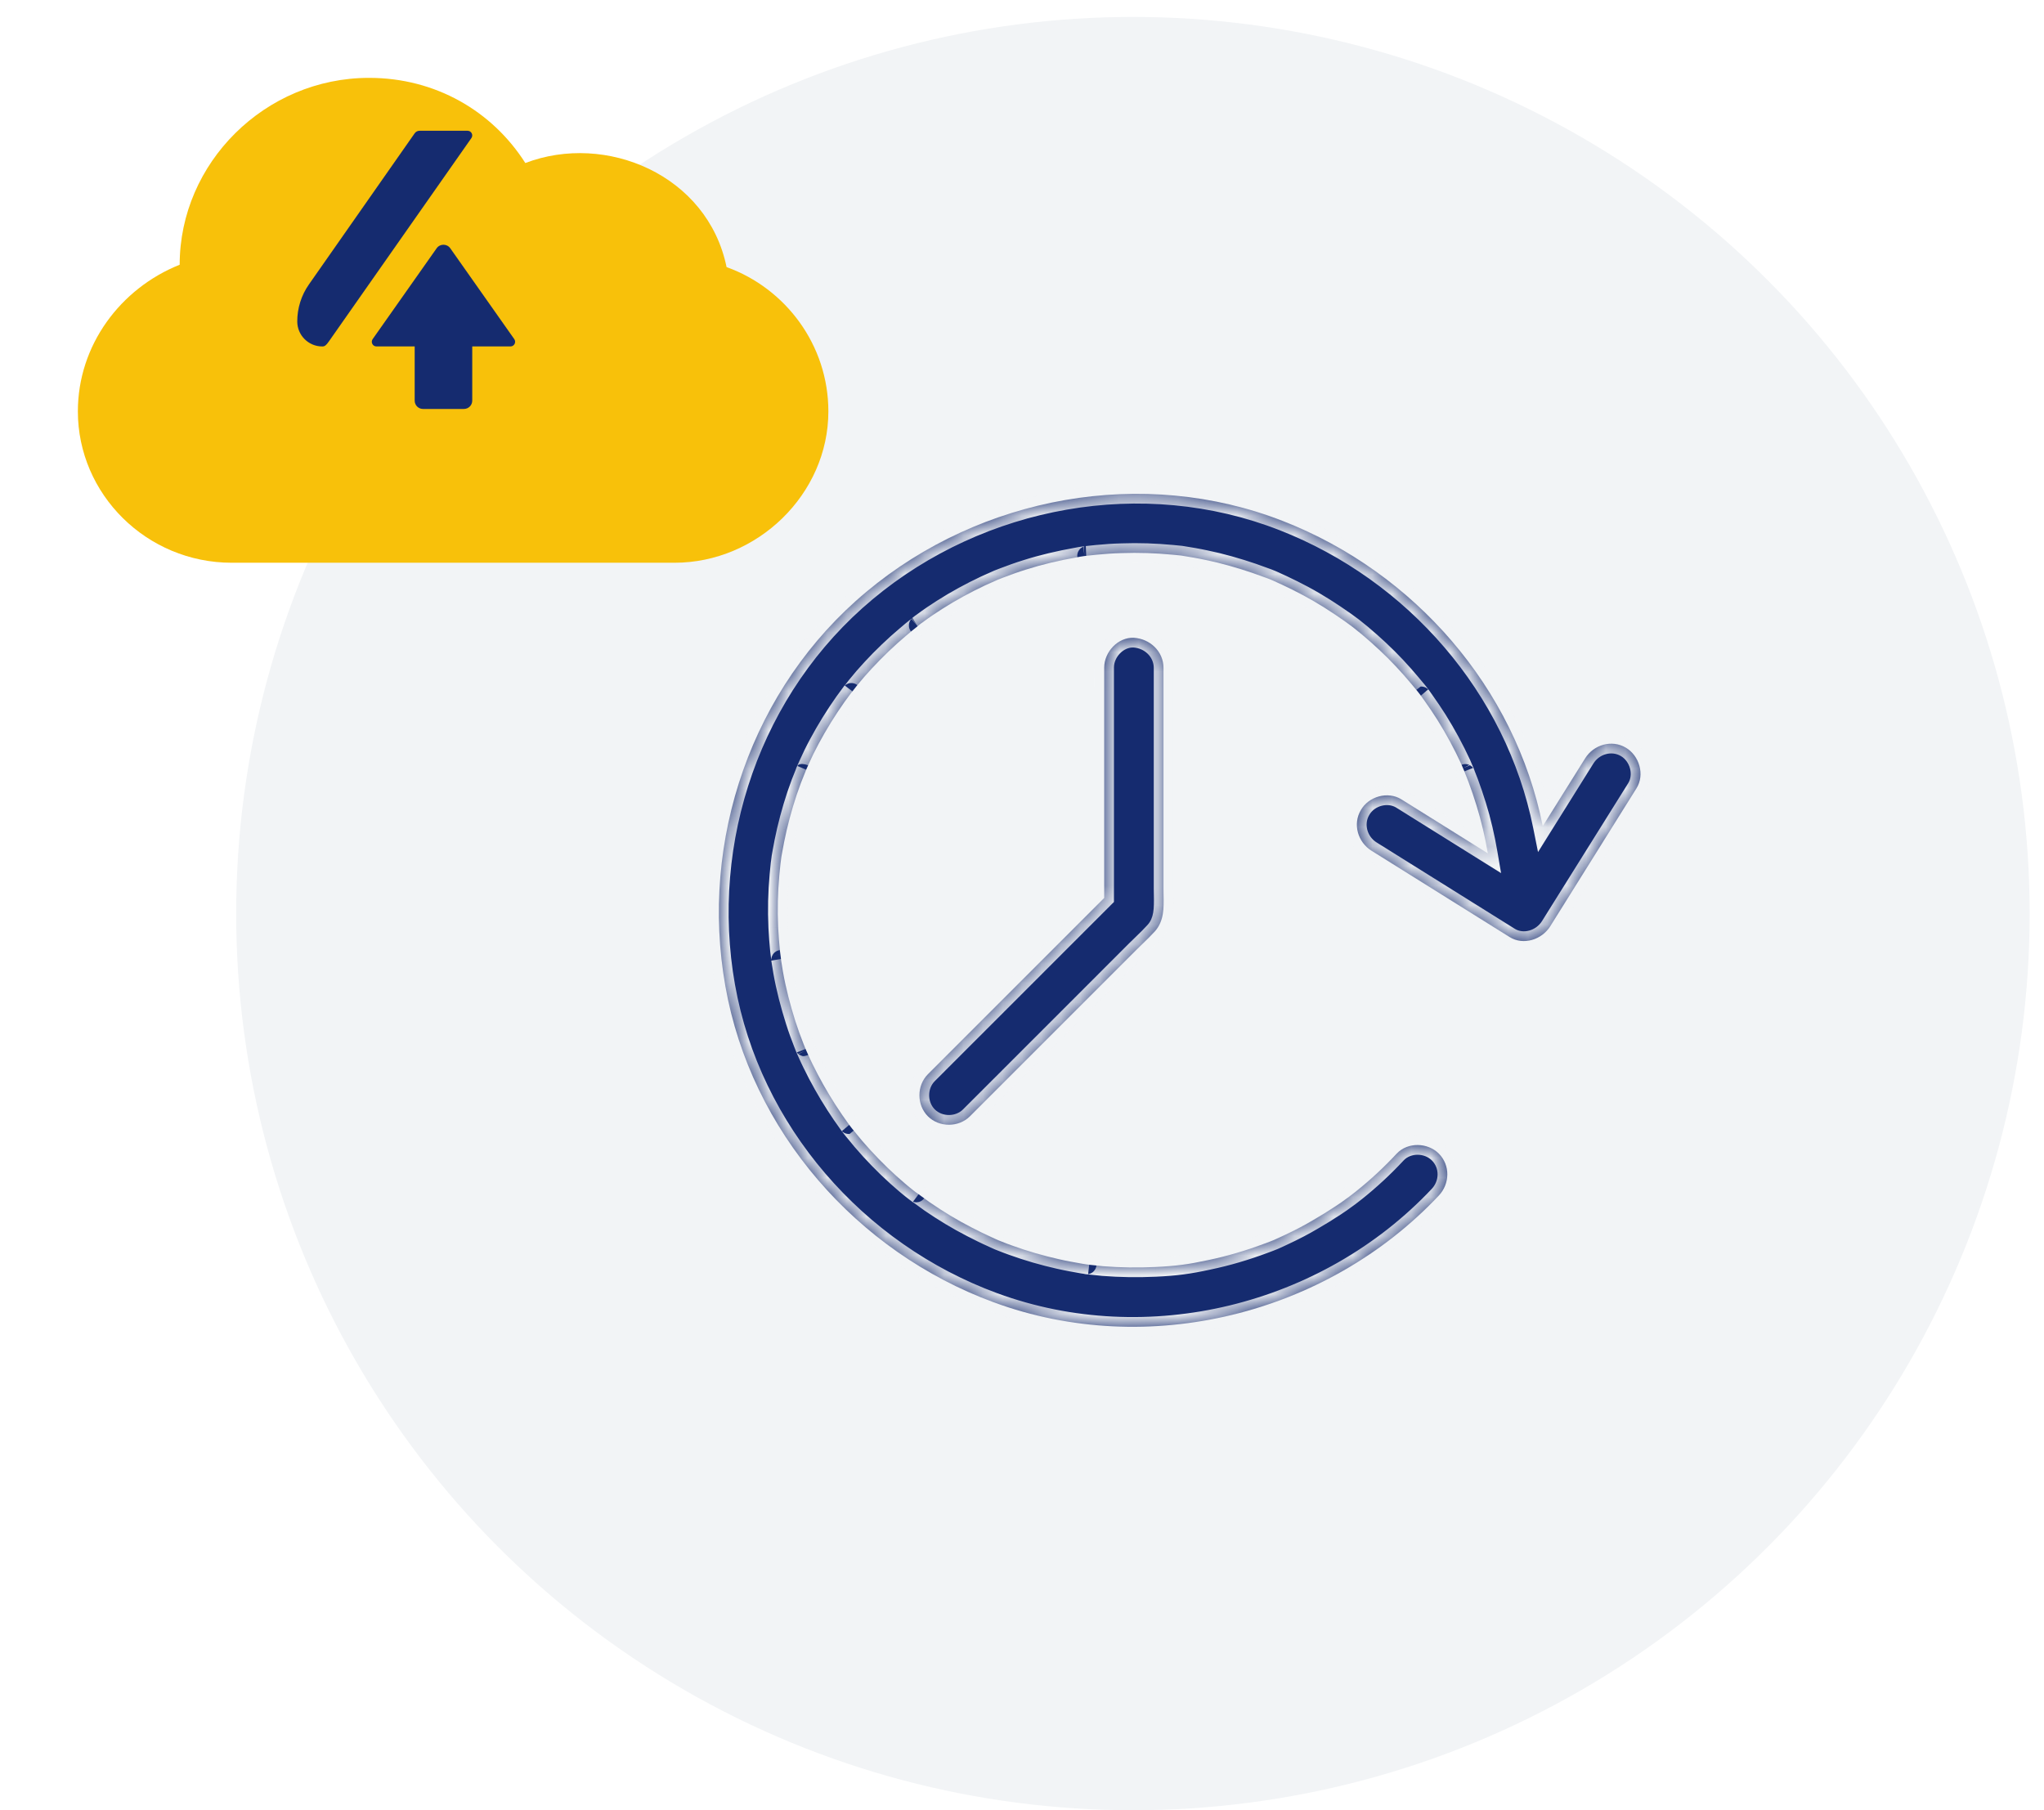 <svg width="105" height="93" viewBox="0 0 105 93" fill="none" xmlns="http://www.w3.org/2000/svg">
<circle cx="58.198" cy="46.935" r="46.065" fill="#F2F4F6"/>
<mask id="path-2-inside-1" fill="white">
<path fill-rule="evenodd" clip-rule="evenodd" d="M81.428 38.96L79.251 42.442C77.828 35.335 72.659 29.413 65.922 26.775C58.72 23.953 50.386 25.491 44.508 30.402C38.619 35.312 35.929 43.178 37.264 50.676C38.578 58.103 44.008 64.317 51.048 66.905C58.964 69.819 68.143 67.547 73.91 61.424C74.48 60.823 74.511 59.865 73.91 59.264C73.339 58.694 72.32 58.663 71.75 59.264C71.098 59.967 70.395 60.619 69.641 61.22C69.61 61.245 69.58 61.268 69.549 61.291L69.549 61.291C69.519 61.314 69.488 61.337 69.457 61.363C69.356 61.444 69.244 61.526 69.142 61.597C68.979 61.719 68.805 61.842 68.632 61.953C68.235 62.218 67.838 62.463 67.43 62.697C66.982 62.962 66.513 63.207 66.034 63.431L65.887 63.5C65.499 63.683 65.409 63.726 64.934 63.899C64.007 64.246 63.049 64.531 62.071 64.735C61.032 64.959 60.421 65.04 59.351 65.091C58.455 65.132 57.558 65.122 56.672 65.051C56.555 65.04 56.44 65.028 56.326 65.015L56.325 65.015L56.325 65.015C56.211 65.002 56.096 64.99 55.979 64.979L55.953 64.977C55.902 64.969 55.853 64.962 55.804 64.956L55.804 64.956C55.743 64.947 55.682 64.939 55.623 64.928C55.215 64.857 54.807 64.786 54.41 64.694C53.595 64.511 52.78 64.276 51.996 63.991C51.813 63.928 51.637 63.858 51.457 63.787L51.457 63.787C51.406 63.767 51.355 63.746 51.303 63.726C51.285 63.718 51.254 63.705 51.222 63.691C51.185 63.673 51.147 63.656 51.109 63.64C51.069 63.622 51.028 63.604 50.987 63.584C50.62 63.421 50.254 63.237 49.897 63.054C49.163 62.677 48.461 62.249 47.778 61.78C47.681 61.709 47.582 61.638 47.483 61.566L47.482 61.566C47.383 61.495 47.284 61.424 47.187 61.352C47.146 61.322 46.953 61.179 47.177 61.352C47.141 61.327 47.105 61.299 47.07 61.271C47.034 61.243 46.999 61.215 46.963 61.19C46.647 60.945 46.341 60.68 46.046 60.415C45.425 59.855 44.834 59.244 44.283 58.602L43.856 58.082C43.856 58.089 43.744 57.946 43.702 57.891C43.655 57.829 43.596 57.751 43.601 57.756C43.367 57.43 43.132 57.094 42.918 56.758C42.48 56.075 42.083 55.372 41.726 54.639C41.641 54.468 41.561 54.291 41.483 54.117C41.459 54.063 41.435 54.009 41.411 53.956C41.38 53.895 41.268 53.61 41.38 53.885C41.365 53.844 41.347 53.801 41.329 53.758C41.311 53.714 41.293 53.671 41.278 53.63C41.125 53.243 40.983 52.856 40.86 52.469C40.596 51.633 40.371 50.778 40.219 49.912C40.197 49.792 40.178 49.669 40.159 49.544L40.159 49.544L40.159 49.544C40.145 49.453 40.131 49.362 40.115 49.271C40.136 49.388 40.111 49.196 40.089 49.032L40.089 49.03C40.078 48.952 40.069 48.88 40.066 48.852C40.025 48.455 39.995 48.047 39.974 47.64C39.933 46.743 39.954 45.847 40.035 44.96C40.052 44.766 40.069 44.579 40.092 44.387C40.098 44.343 40.111 44.239 40.117 44.196C40.127 44.084 40.147 43.972 40.168 43.86C40.239 43.453 40.321 43.045 40.412 42.648C40.606 41.833 40.84 41.028 41.136 40.243L41.136 40.243C41.227 40.009 41.319 39.775 41.411 39.551C41.288 39.826 41.482 39.388 41.523 39.296C41.686 38.929 41.859 38.573 42.052 38.216C42.45 37.472 42.898 36.749 43.387 36.056L43.387 36.056C43.52 35.873 43.652 35.689 43.784 35.516C43.601 35.761 43.947 35.323 43.998 35.251C44.253 34.936 44.508 34.64 44.783 34.345C45.343 33.744 45.934 33.173 46.566 32.643C46.749 32.48 46.943 32.328 47.136 32.175L47.136 32.175C47.18 32.138 47.192 32.127 47.188 32.128C47.259 32.069 47.335 32.011 47.411 31.961C47.737 31.716 48.073 31.492 48.41 31.278C49.112 30.83 49.846 30.433 50.6 30.076C50.819 29.976 51.039 29.876 51.268 29.777C51.357 29.741 51.5 29.684 51.547 29.669C51.924 29.526 52.312 29.383 52.709 29.261C53.544 28.996 54.41 28.792 55.276 28.64C55.419 28.609 55.551 28.589 55.694 28.568C55.698 28.568 55.703 28.568 55.709 28.567L55.709 28.567C55.744 28.565 55.808 28.556 55.831 28.552C55.837 28.551 55.841 28.55 55.84 28.55C56.008 28.529 56.177 28.513 56.346 28.497H56.346C56.774 28.456 57.202 28.426 57.63 28.415C58.495 28.385 59.361 28.415 60.227 28.497C60.299 28.502 60.367 28.51 60.436 28.517C60.505 28.525 60.574 28.532 60.645 28.538L60.672 28.541C60.682 28.543 60.697 28.545 60.716 28.548C60.818 28.563 60.92 28.581 61.022 28.599C61.124 28.617 61.226 28.634 61.328 28.65C61.735 28.721 62.143 28.813 62.54 28.904C63.355 29.108 64.15 29.353 64.934 29.648C65.056 29.689 65.189 29.74 65.311 29.791C65.343 29.805 65.418 29.837 65.463 29.858C65.518 29.882 65.572 29.908 65.627 29.933C65.708 29.972 65.79 30.01 65.871 30.045C66.238 30.219 66.595 30.392 66.951 30.585C67.695 30.983 68.408 31.441 69.101 31.93C69.161 31.975 69.45 32.188 69.497 32.221C69.65 32.34 69.804 32.466 69.957 32.592L69.957 32.592C70.262 32.847 70.558 33.112 70.853 33.387C71.444 33.937 71.994 34.528 72.504 35.139C72.544 35.19 72.588 35.241 72.631 35.292L72.631 35.292C72.674 35.343 72.718 35.394 72.758 35.445C72.758 35.438 72.87 35.582 72.912 35.636C72.96 35.699 73.018 35.776 73.013 35.771L73.166 35.985C73.4 36.311 73.624 36.647 73.838 36.983C74.297 37.717 74.704 38.471 75.061 39.245C75.091 39.323 75.125 39.398 75.158 39.472L75.158 39.472L75.158 39.472C75.18 39.522 75.203 39.572 75.224 39.622C75.244 39.673 75.326 39.887 75.224 39.632C75.251 39.701 75.279 39.771 75.307 39.842L75.307 39.842L75.307 39.842C75.355 39.961 75.403 40.082 75.448 40.203C75.591 40.59 75.723 40.977 75.845 41.374C76.096 42.176 76.287 43.008 76.429 43.84L71.994 41.069C71.291 40.63 70.303 40.916 69.906 41.619C69.478 42.342 69.753 43.269 70.456 43.707L77.547 48.139C78.26 48.587 79.207 48.271 79.635 47.589L84.067 40.498C84.505 39.795 84.209 38.817 83.517 38.41C82.793 37.982 81.866 38.257 81.428 38.96ZM55.832 64.964C55.812 64.962 55.831 64.964 55.946 64.976C55.908 64.971 55.852 64.965 55.832 64.964ZM65.382 29.821L65.442 29.848C65.422 29.839 65.402 29.83 65.382 29.821ZM59.769 45.653V34.314C59.769 33.458 59.066 32.816 58.251 32.766C57.426 32.725 56.723 33.499 56.723 34.294V35.842V46.132L55.969 46.886L47.666 55.189C47.085 55.77 47.085 56.768 47.666 57.349C48.246 57.929 49.245 57.929 49.826 57.349L53.534 53.64L58.383 48.791C58.489 48.685 58.596 48.582 58.702 48.479C58.914 48.274 59.124 48.071 59.321 47.854C59.801 47.321 59.787 46.645 59.773 45.982C59.771 45.872 59.769 45.762 59.769 45.653Z"/>
</mask>
<path fill-rule="evenodd" clip-rule="evenodd" d="M81.428 38.96L79.251 42.442C77.828 35.335 72.659 29.413 65.922 26.775C58.72 23.953 50.386 25.491 44.508 30.402C38.619 35.312 35.929 43.178 37.264 50.676C38.578 58.103 44.008 64.317 51.048 66.905C58.964 69.819 68.143 67.547 73.91 61.424C74.48 60.823 74.511 59.865 73.91 59.264C73.339 58.694 72.32 58.663 71.75 59.264C71.098 59.967 70.395 60.619 69.641 61.22C69.61 61.245 69.58 61.268 69.549 61.291L69.549 61.291C69.519 61.314 69.488 61.337 69.457 61.363C69.356 61.444 69.244 61.526 69.142 61.597C68.979 61.719 68.805 61.842 68.632 61.953C68.235 62.218 67.838 62.463 67.43 62.697C66.982 62.962 66.513 63.207 66.034 63.431L65.887 63.5C65.499 63.683 65.409 63.726 64.934 63.899C64.007 64.246 63.049 64.531 62.071 64.735C61.032 64.959 60.421 65.04 59.351 65.091C58.455 65.132 57.558 65.122 56.672 65.051C56.555 65.04 56.44 65.028 56.326 65.015L56.325 65.015L56.325 65.015C56.211 65.002 56.096 64.99 55.979 64.979L55.953 64.977C55.902 64.969 55.853 64.962 55.804 64.956L55.804 64.956C55.743 64.947 55.682 64.939 55.623 64.928C55.215 64.857 54.807 64.786 54.41 64.694C53.595 64.511 52.78 64.276 51.996 63.991C51.813 63.928 51.637 63.858 51.457 63.787L51.457 63.787C51.406 63.767 51.355 63.746 51.303 63.726C51.285 63.718 51.254 63.705 51.222 63.691C51.185 63.673 51.147 63.656 51.109 63.64C51.069 63.622 51.028 63.604 50.987 63.584C50.62 63.421 50.254 63.237 49.897 63.054C49.163 62.677 48.461 62.249 47.778 61.78C47.681 61.709 47.582 61.638 47.483 61.566L47.482 61.566C47.383 61.495 47.284 61.424 47.187 61.352C47.146 61.322 46.953 61.179 47.177 61.352C47.141 61.327 47.105 61.299 47.07 61.271C47.034 61.243 46.999 61.215 46.963 61.19C46.647 60.945 46.341 60.68 46.046 60.415C45.425 59.855 44.834 59.244 44.283 58.602L43.856 58.082C43.856 58.089 43.744 57.946 43.702 57.891C43.655 57.829 43.596 57.751 43.601 57.756C43.367 57.43 43.132 57.094 42.918 56.758C42.48 56.075 42.083 55.372 41.726 54.639C41.641 54.468 41.561 54.291 41.483 54.117C41.459 54.063 41.435 54.009 41.411 53.956C41.38 53.895 41.268 53.61 41.38 53.885C41.365 53.844 41.347 53.801 41.329 53.758C41.311 53.714 41.293 53.671 41.278 53.63C41.125 53.243 40.983 52.856 40.86 52.469C40.596 51.633 40.371 50.778 40.219 49.912C40.197 49.792 40.178 49.669 40.159 49.544L40.159 49.544L40.159 49.544C40.145 49.453 40.131 49.362 40.115 49.271C40.136 49.388 40.111 49.196 40.089 49.032L40.089 49.03C40.078 48.952 40.069 48.88 40.066 48.852C40.025 48.455 39.995 48.047 39.974 47.64C39.933 46.743 39.954 45.847 40.035 44.96C40.052 44.766 40.069 44.579 40.092 44.387C40.098 44.343 40.111 44.239 40.117 44.196C40.127 44.084 40.147 43.972 40.168 43.86C40.239 43.453 40.321 43.045 40.412 42.648C40.606 41.833 40.84 41.028 41.136 40.243L41.136 40.243C41.227 40.009 41.319 39.775 41.411 39.551C41.288 39.826 41.482 39.388 41.523 39.296C41.686 38.929 41.859 38.573 42.052 38.216C42.45 37.472 42.898 36.749 43.387 36.056L43.387 36.056C43.52 35.873 43.652 35.689 43.784 35.516C43.601 35.761 43.947 35.323 43.998 35.251C44.253 34.936 44.508 34.64 44.783 34.345C45.343 33.744 45.934 33.173 46.566 32.643C46.749 32.48 46.943 32.328 47.136 32.175L47.136 32.175C47.18 32.138 47.192 32.127 47.188 32.128C47.259 32.069 47.335 32.011 47.411 31.961C47.737 31.716 48.073 31.492 48.41 31.278C49.112 30.83 49.846 30.433 50.6 30.076C50.819 29.976 51.039 29.876 51.268 29.777C51.357 29.741 51.5 29.684 51.547 29.669C51.924 29.526 52.312 29.383 52.709 29.261C53.544 28.996 54.41 28.792 55.276 28.64C55.419 28.609 55.551 28.589 55.694 28.568C55.698 28.568 55.703 28.568 55.709 28.567L55.709 28.567C55.744 28.565 55.808 28.556 55.831 28.552C55.837 28.551 55.841 28.55 55.84 28.55C56.008 28.529 56.177 28.513 56.346 28.497H56.346C56.774 28.456 57.202 28.426 57.63 28.415C58.495 28.385 59.361 28.415 60.227 28.497C60.299 28.502 60.367 28.51 60.436 28.517C60.505 28.525 60.574 28.532 60.645 28.538L60.672 28.541C60.682 28.543 60.697 28.545 60.716 28.548C60.818 28.563 60.92 28.581 61.022 28.599C61.124 28.617 61.226 28.634 61.328 28.65C61.735 28.721 62.143 28.813 62.54 28.904C63.355 29.108 64.15 29.353 64.934 29.648C65.056 29.689 65.189 29.74 65.311 29.791C65.343 29.805 65.418 29.837 65.463 29.858C65.518 29.882 65.572 29.908 65.627 29.933C65.708 29.972 65.79 30.01 65.871 30.045C66.238 30.219 66.595 30.392 66.951 30.585C67.695 30.983 68.408 31.441 69.101 31.93C69.161 31.975 69.45 32.188 69.497 32.221C69.65 32.34 69.804 32.466 69.957 32.592L69.957 32.592C70.262 32.847 70.558 33.112 70.853 33.387C71.444 33.937 71.994 34.528 72.504 35.139C72.544 35.19 72.588 35.241 72.631 35.292L72.631 35.292C72.674 35.343 72.718 35.394 72.758 35.445C72.758 35.438 72.87 35.582 72.912 35.636C72.96 35.699 73.018 35.776 73.013 35.771L73.166 35.985C73.4 36.311 73.624 36.647 73.838 36.983C74.297 37.717 74.704 38.471 75.061 39.245C75.091 39.323 75.125 39.398 75.158 39.472L75.158 39.472L75.158 39.472C75.18 39.522 75.203 39.572 75.224 39.622C75.244 39.673 75.326 39.887 75.224 39.632C75.251 39.701 75.279 39.771 75.307 39.842L75.307 39.842L75.307 39.842C75.355 39.961 75.403 40.082 75.448 40.203C75.591 40.59 75.723 40.977 75.845 41.374C76.096 42.176 76.287 43.008 76.429 43.84L71.994 41.069C71.291 40.63 70.303 40.916 69.906 41.619C69.478 42.342 69.753 43.269 70.456 43.707L77.547 48.139C78.26 48.587 79.207 48.271 79.635 47.589L84.067 40.498C84.505 39.795 84.209 38.817 83.517 38.41C82.793 37.982 81.866 38.257 81.428 38.96ZM55.832 64.964C55.812 64.962 55.831 64.964 55.946 64.976C55.908 64.971 55.852 64.965 55.832 64.964ZM65.382 29.821L65.442 29.848C65.422 29.839 65.402 29.83 65.382 29.821ZM59.769 45.653V34.314C59.769 33.458 59.066 32.816 58.251 32.766C57.426 32.725 56.723 33.499 56.723 34.294V35.842V46.132L55.969 46.886L47.666 55.189C47.085 55.77 47.085 56.768 47.666 57.349C48.246 57.929 49.245 57.929 49.826 57.349L53.534 53.64L58.383 48.791C58.489 48.685 58.596 48.582 58.702 48.479C58.914 48.274 59.124 48.071 59.321 47.854C59.801 47.321 59.787 46.645 59.773 45.982C59.771 45.872 59.769 45.762 59.769 45.653Z" fill="#152B6F"/>
<path d="M79.251 42.442L79.675 42.707L79.008 43.775L78.761 42.541L79.251 42.442ZM81.428 38.96L81.853 39.224L81.852 39.225L81.428 38.96ZM65.922 26.775L65.74 27.241L65.74 27.241L65.922 26.775ZM44.508 30.402L44.828 30.786L44.828 30.786L44.508 30.402ZM37.264 50.676L37.756 50.588L37.757 50.589L37.264 50.676ZM51.048 66.905L51.221 66.436L51.221 66.436L51.048 66.905ZM73.91 61.424L73.546 61.081L73.547 61.08L73.91 61.424ZM73.91 59.264L73.556 59.617H73.556L73.91 59.264ZM71.75 59.264L71.383 58.924L71.387 58.92L71.75 59.264ZM69.641 61.22L69.321 60.836L69.329 60.829L69.641 61.22ZM69.549 61.291L69.242 60.897L69.249 60.891L69.549 61.291ZM69.549 61.291L69.856 61.686L69.849 61.691L69.549 61.291ZM69.457 61.363L69.778 61.747L69.77 61.753L69.457 61.363ZM69.142 61.597L68.842 61.197L68.848 61.192L68.855 61.187L69.142 61.597ZM68.632 61.953L68.355 61.538L68.361 61.534L68.632 61.953ZM67.43 62.697L67.176 62.267L67.181 62.264L67.43 62.697ZM66.034 63.431L65.821 62.978L65.823 62.978L66.034 63.431ZM65.887 63.5L65.674 63.048L65.674 63.048L65.887 63.5ZM64.934 63.899L64.759 63.431L64.763 63.43L64.934 63.899ZM62.071 64.735L61.966 64.246L61.969 64.245L62.071 64.735ZM59.351 65.091L59.375 65.591L59.374 65.591L59.351 65.091ZM56.672 65.051L56.632 65.549L56.629 65.549L56.672 65.051ZM56.326 65.015L56.27 65.512H56.27L56.326 65.015ZM56.325 65.015L56.38 64.518H56.38L56.325 65.015ZM55.979 64.979L55.936 65.478L55.929 65.477L55.979 64.979ZM55.953 64.977L55.903 65.474L55.888 65.473L55.873 65.47L55.953 64.977ZM55.804 64.956L55.868 64.46L55.87 64.46L55.804 64.956ZM55.804 64.956L55.741 65.451L55.738 65.451L55.804 64.956ZM55.623 64.928L55.709 64.436L55.712 64.436L55.623 64.928ZM54.41 64.694L54.52 64.206L54.523 64.207L54.41 64.694ZM51.996 63.991L52.16 63.519L52.166 63.521L51.996 63.991ZM51.457 63.787L51.273 64.252L51.271 64.251L51.457 63.787ZM51.457 63.787L51.64 63.322L51.642 63.323L51.457 63.787ZM51.303 63.726L51.121 64.192L51.113 64.189L51.106 64.186L51.303 63.726ZM51.222 63.691L51.021 64.149L51.011 64.144L51.002 64.14L51.222 63.691ZM51.109 63.64L51.31 63.181L51.31 63.181L51.109 63.64ZM50.987 63.584L51.19 63.127L51.2 63.131L51.211 63.136L50.987 63.584ZM49.897 63.054L50.126 62.609L50.126 62.609L49.897 63.054ZM47.778 61.78L47.495 62.193L47.488 62.188L47.481 62.183L47.778 61.78ZM47.483 61.566L47.191 61.973L47.483 61.566ZM47.482 61.566L47.191 61.972L47.191 61.972L47.482 61.566ZM47.187 61.352L46.89 61.755L46.887 61.752L47.187 61.352ZM47.177 61.352L47.483 60.957L46.886 61.759L47.177 61.352ZM47.07 61.271L47.379 60.878L47.07 61.271ZM46.963 61.19L46.672 61.596L46.664 61.591L46.657 61.585L46.963 61.19ZM46.046 60.415L45.712 60.788L45.711 60.786L46.046 60.415ZM44.283 58.602L43.904 58.927L43.898 58.92L44.283 58.602ZM43.856 58.082H43.356V56.688L44.242 57.764L43.856 58.082ZM43.702 57.891L43.307 58.198L43.304 58.194L43.702 57.891ZM43.601 57.756L44.007 57.464L43.247 58.11L43.601 57.756ZM42.918 56.758L43.339 56.488L43.34 56.489L42.918 56.758ZM41.726 54.639L42.174 54.415L42.176 54.42L41.726 54.639ZM41.483 54.117L41.027 54.322L41.483 54.117ZM41.411 53.956L41.858 53.733L41.862 53.741L41.866 53.749L41.411 53.956ZM41.38 53.885L41.848 53.709L40.917 54.074L41.38 53.885ZM41.329 53.758L40.867 53.948L40.867 53.948L41.329 53.758ZM41.278 53.63L41.743 53.447L41.746 53.455L41.278 53.63ZM40.86 52.469L41.337 52.318L41.337 52.318L40.86 52.469ZM40.219 49.912L40.711 49.822L40.711 49.825L40.219 49.912ZM40.159 49.544L40.651 49.456L40.653 49.468L40.159 49.544ZM40.159 49.544L39.667 49.633L39.665 49.625L39.664 49.618L40.159 49.544ZM40.159 49.544L40.653 49.468L40.653 49.47L40.159 49.544ZM40.115 49.271L39.622 49.353L40.608 49.183L40.115 49.271ZM40.089 49.032L40.584 48.964L40.585 48.966L40.089 49.032ZM40.089 49.03L39.593 49.098L39.593 49.096L40.089 49.03ZM40.066 48.852L39.569 48.907L39.568 48.903L40.066 48.852ZM39.974 47.64L39.475 47.665L39.475 47.662L39.974 47.64ZM40.035 44.96L40.533 45.004L40.533 45.006L40.035 44.96ZM40.092 44.387L39.595 44.329L39.596 44.32L40.092 44.387ZM40.117 44.196L40.615 44.242L40.614 44.25L40.613 44.258L40.117 44.196ZM40.168 43.86L40.66 43.946L40.66 43.95L40.168 43.86ZM40.412 42.648L39.925 42.535L39.926 42.532L40.412 42.648ZM41.136 40.243L40.667 40.067L40.671 40.059L41.136 40.243ZM41.136 40.243L41.601 40.425L41.6 40.427L41.136 40.243ZM41.411 39.551L40.954 39.348L41.873 39.74L41.411 39.551ZM41.523 39.296L41.98 39.499L41.98 39.499L41.523 39.296ZM42.052 38.216L42.493 38.452L42.492 38.455L42.052 38.216ZM43.387 36.056L43.803 36.334L43.795 36.345L43.387 36.056ZM43.387 36.056L42.971 35.779L42.976 35.771L42.982 35.763L43.387 36.056ZM43.784 35.516L43.387 35.212L44.184 35.816L43.784 35.516ZM43.998 35.251L43.591 34.961L43.6 34.949L43.609 34.938L43.998 35.251ZM44.783 34.345L44.417 34.004L44.417 34.004L44.783 34.345ZM46.566 32.643L46.898 33.017L46.892 33.022L46.887 33.026L46.566 32.643ZM47.136 32.175L46.826 31.782L46.836 31.775L47.136 32.175ZM47.136 32.175L47.456 32.559L47.446 32.567L47.436 32.575L47.136 32.175ZM47.188 32.128L47.391 32.586L46.867 31.745L47.188 32.128ZM47.411 31.961L47.711 32.361L47.7 32.369L47.688 32.377L47.411 31.961ZM48.41 31.278L48.678 31.7L48.678 31.7L48.41 31.278ZM50.6 30.076L50.386 29.624L50.393 29.621L50.6 30.076ZM51.268 29.777L51.068 29.318L51.075 29.315L51.082 29.312L51.268 29.777ZM51.547 29.669L51.724 30.136L51.715 30.14L51.706 30.143L51.547 29.669ZM52.709 29.261L52.86 29.738L52.856 29.739L52.709 29.261ZM55.276 28.64L55.381 29.128L55.372 29.13L55.363 29.132L55.276 28.64ZM55.694 28.568L55.623 28.073L55.658 28.068H55.694V28.568ZM55.709 28.567L55.771 29.064L55.758 29.065L55.745 29.066L55.709 28.567ZM55.709 28.567L55.647 28.071L55.66 28.07L55.672 28.069L55.709 28.567ZM55.831 28.552L55.748 28.059L55.748 28.059L55.831 28.552ZM55.84 28.55L55.817 29.05L55.778 28.054L55.84 28.55ZM56.346 28.497L56.298 27.999L56.322 27.997H56.346V28.497ZM56.346 28.497L56.393 28.995L56.37 28.997H56.346V28.497ZM57.63 28.415L57.647 28.915L57.641 28.915L57.63 28.415ZM60.227 28.497L60.192 28.996L60.181 28.995L60.227 28.497ZM60.436 28.517L60.492 28.02L60.492 28.02L60.436 28.517ZM60.645 28.538L60.681 28.039L60.692 28.04L60.703 28.041L60.645 28.538ZM60.672 28.541L60.729 28.044L60.742 28.046L60.755 28.048L60.672 28.541ZM60.716 28.548L60.642 29.042L60.64 29.042L60.716 28.548ZM61.022 28.599L61.108 28.106L61.108 28.106L61.022 28.599ZM61.328 28.65L61.402 28.155L61.414 28.157L61.328 28.65ZM62.54 28.904L62.653 28.417L62.661 28.419L62.54 28.904ZM64.934 29.648L64.776 30.122L64.767 30.119L64.758 30.116L64.934 29.648ZM65.311 29.791L65.503 29.329L65.508 29.331L65.311 29.791ZM65.463 29.858L65.665 29.4L65.671 29.402L65.463 29.858ZM65.627 29.933L65.839 29.481L65.839 29.481L65.627 29.933ZM65.871 30.045L66.072 29.587L66.078 29.59L66.085 29.593L65.871 30.045ZM66.951 30.585L66.716 31.026L66.713 31.025L66.951 30.585ZM69.101 31.93L69.389 31.522L69.395 31.526L69.401 31.53L69.101 31.93ZM69.497 32.221L69.785 31.812L69.795 31.819L69.804 31.826L69.497 32.221ZM69.957 32.592L70.275 32.206L70.278 32.209L69.957 32.592ZM69.957 32.592L69.637 32.977L69.635 32.975L69.957 32.592ZM70.853 33.387L71.194 33.021L71.194 33.021L70.853 33.387ZM72.504 35.139L72.888 34.819L72.894 34.827L72.504 35.139ZM72.631 35.292L73.012 34.968L73.017 34.974L72.631 35.292ZM72.631 35.292L72.25 35.616L72.245 35.61L72.631 35.292ZM72.758 35.445H73.258V36.87L72.368 35.757L72.758 35.445ZM72.912 35.636L73.307 35.33L73.31 35.334L72.912 35.636ZM73.013 35.771L72.606 36.062L73.367 35.417L73.013 35.771ZM73.166 35.985L72.76 36.277L72.759 36.276L73.166 35.985ZM73.838 36.983L74.26 36.715L74.262 36.718L73.838 36.983ZM75.061 39.245L75.515 39.036L75.522 39.05L75.528 39.066L75.061 39.245ZM75.158 39.472L74.705 39.684L74.702 39.677L75.158 39.472ZM75.158 39.472L74.719 39.711L74.712 39.698L74.705 39.684L75.158 39.472ZM75.158 39.472L75.597 39.232L75.606 39.249L75.614 39.266L75.158 39.472ZM75.224 39.622L75.685 39.43L75.688 39.436L75.224 39.622ZM75.224 39.632L74.758 39.813L75.688 39.446L75.224 39.632ZM75.307 39.842L75.771 39.656L75.771 39.656L75.307 39.842ZM75.307 39.842L75.771 39.656L75.774 39.664L75.307 39.842ZM75.307 39.842L74.843 40.028L74.84 40.02L75.307 39.842ZM75.448 40.203L74.979 40.376V40.376L75.448 40.203ZM75.845 41.374L75.368 41.523L75.367 41.521L75.845 41.374ZM76.429 43.84L76.922 43.757L77.11 44.855L76.164 44.264L76.429 43.84ZM71.994 41.069L72.259 40.644L72.259 40.645L71.994 41.069ZM69.906 41.619L70.341 41.865L70.336 41.873L69.906 41.619ZM70.456 43.707L70.72 43.283L70.721 43.283L70.456 43.707ZM77.547 48.139L77.812 47.715L77.813 47.716L77.547 48.139ZM79.635 47.589L80.059 47.854L80.059 47.854L79.635 47.589ZM84.067 40.498L84.491 40.763L84.491 40.763L84.067 40.498ZM83.517 38.41L83.263 38.84L83.262 38.84L83.517 38.41ZM55.832 64.964L55.876 64.466H55.876L55.832 64.964ZM55.946 64.976L56.011 64.48L55.895 65.473L55.946 64.976ZM65.382 29.821L65.179 30.278L65.583 29.363L65.382 29.821ZM65.442 29.848L65.647 29.392L65.239 30.305L65.442 29.848ZM58.251 32.766L58.276 32.266L58.282 32.266L58.251 32.766ZM56.723 46.132H57.223V46.339L57.076 46.485L56.723 46.132ZM55.969 46.886L55.615 46.532L55.969 46.886ZM47.666 55.189L47.312 54.835L47.666 55.189ZM47.666 57.349L48.019 56.995L47.666 57.349ZM58.383 48.791L58.03 48.437L58.383 48.791ZM58.702 48.479L59.05 48.838L59.05 48.838L58.702 48.479ZM59.321 47.854L59.692 48.188L59.691 48.189L59.321 47.854ZM59.773 45.982L60.273 45.971V45.971L59.773 45.982ZM78.828 42.177L81.004 38.695L81.852 39.225L79.675 42.707L78.828 42.177ZM66.105 26.31C72.992 29.006 78.284 35.062 79.742 42.344L78.761 42.541C77.373 35.608 72.326 29.819 65.74 27.241L66.105 26.31ZM44.187 30.018C50.199 24.996 58.724 23.418 66.105 26.31L65.74 27.241C58.715 24.488 50.573 25.987 44.828 30.786L44.187 30.018ZM36.772 50.763C35.407 43.096 38.155 35.048 44.187 30.018L44.828 30.786C39.083 35.577 36.452 43.259 37.756 50.588L36.772 50.763ZM50.876 67.374C43.677 64.728 38.118 58.373 36.772 50.763L37.757 50.589C39.038 57.832 44.34 63.906 51.221 66.436L50.876 67.374ZM74.274 61.767C68.373 68.032 58.984 70.359 50.876 67.374L51.221 66.436C58.944 69.278 67.913 67.061 73.546 61.081L74.274 61.767ZM74.263 58.91C75.071 59.718 75.015 60.986 74.272 61.768L73.547 61.08C73.946 60.66 73.951 60.012 73.556 59.617L74.263 58.91ZM71.387 58.92C72.166 58.099 73.509 58.157 74.263 58.91L73.556 59.617C73.169 59.23 72.475 59.227 72.112 59.608L71.387 58.92ZM69.329 60.829C70.064 60.243 70.748 59.608 71.383 58.924L72.116 59.604C71.447 60.325 70.726 60.994 69.953 61.611L69.329 60.829ZM69.249 60.891C69.281 60.867 69.302 60.852 69.321 60.836L69.961 61.604C69.919 61.639 69.878 61.669 69.849 61.691L69.249 60.891ZM69.242 60.897L69.242 60.897L69.856 61.686L69.856 61.686L69.242 60.897ZM69.137 60.978C69.179 60.944 69.22 60.913 69.249 60.891L69.849 61.691C69.817 61.715 69.797 61.731 69.778 61.747L69.137 60.978ZM68.855 61.187C68.952 61.119 69.055 61.044 69.145 60.972L69.77 61.753C69.656 61.844 69.535 61.932 69.428 62.007L68.855 61.187ZM68.361 61.534C68.523 61.429 68.686 61.313 68.842 61.197L69.442 61.997C69.271 62.125 69.088 62.254 68.904 62.373L68.361 61.534ZM67.181 62.264C67.58 62.035 67.968 61.796 68.355 61.538L68.91 62.37C68.502 62.641 68.096 62.891 67.679 63.131L67.181 62.264ZM65.823 62.978C66.288 62.76 66.743 62.523 67.176 62.267L67.684 63.128C67.221 63.402 66.738 63.654 66.246 63.884L65.823 62.978ZM65.674 63.048L65.821 62.978L66.248 63.883L66.1 63.952L65.674 63.048ZM64.763 63.43C65.22 63.263 65.296 63.226 65.674 63.048L66.101 63.952C65.702 64.141 65.598 64.189 65.106 64.369L64.763 63.43ZM61.969 64.245C62.92 64.047 63.853 63.77 64.759 63.431L65.109 64.368C64.161 64.722 63.179 65.015 62.173 65.224L61.969 64.245ZM59.328 64.592C60.369 64.542 60.953 64.465 61.966 64.246L62.177 65.224C61.111 65.453 60.473 65.538 59.375 65.591L59.328 64.592ZM56.712 64.552C57.575 64.622 58.451 64.632 59.328 64.592L59.374 65.591C58.459 65.632 57.541 65.622 56.632 65.549L56.712 64.552ZM56.381 64.518C56.496 64.531 56.605 64.543 56.715 64.552L56.629 65.549C56.505 65.538 56.384 65.525 56.27 65.512L56.381 64.518ZM56.381 64.518L56.381 64.518L56.27 65.512L56.27 65.512L56.381 64.518ZM56.38 64.518L56.381 64.518L56.27 65.512L56.27 65.512L56.38 64.518ZM56.022 64.481C56.146 64.492 56.267 64.505 56.38 64.518L56.27 65.512C56.155 65.499 56.046 65.487 55.936 65.477L56.022 64.481ZM56.003 64.479L56.029 64.482L55.929 65.477L55.903 65.474L56.003 64.479ZM55.87 64.46C55.918 64.466 55.974 64.474 56.032 64.483L55.873 65.47C55.83 65.463 55.788 65.458 55.739 65.451L55.87 64.46ZM55.867 64.46L55.868 64.46L55.741 65.451L55.741 65.451L55.867 64.46ZM55.712 64.436C55.758 64.445 55.807 64.451 55.87 64.46L55.738 65.451C55.679 65.443 55.607 65.434 55.533 65.42L55.712 64.436ZM54.523 64.207C54.905 64.295 55.299 64.364 55.709 64.436L55.536 65.421C55.131 65.35 54.71 65.276 54.298 65.181L54.523 64.207ZM52.166 63.521C52.929 63.799 53.724 64.027 54.52 64.206L54.3 65.182C53.466 64.994 52.631 64.754 51.825 64.461L52.166 63.521ZM51.641 63.322C51.822 63.394 51.989 63.459 52.16 63.519L51.831 64.463C51.637 64.396 51.451 64.322 51.273 64.252L51.641 63.322ZM51.642 63.323L51.642 63.323L51.271 64.251L51.271 64.251L51.642 63.323ZM51.485 63.261C51.538 63.281 51.59 63.302 51.64 63.322L51.273 64.252C51.222 64.232 51.172 64.212 51.121 64.192L51.485 63.261ZM51.423 63.233C51.456 63.247 51.484 63.26 51.5 63.267L51.106 64.186C51.086 64.177 51.053 64.163 51.021 64.149L51.423 63.233ZM51.31 63.181C51.346 63.197 51.394 63.218 51.443 63.242L51.002 64.14C50.976 64.127 50.948 64.115 50.909 64.098L51.31 63.181ZM51.211 63.136C51.238 63.15 51.267 63.163 51.31 63.181L50.909 64.098C50.87 64.081 50.818 64.058 50.764 64.031L51.211 63.136ZM50.126 62.609C50.48 62.791 50.837 62.969 51.19 63.127L50.784 64.04C50.404 63.872 50.027 63.683 49.668 63.498L50.126 62.609ZM48.061 61.368C48.728 61.827 49.413 62.243 50.126 62.609L49.669 63.498C48.914 63.111 48.193 62.672 47.495 62.193L48.061 61.368ZM47.774 61.16C47.873 61.231 47.975 61.304 48.075 61.378L47.481 62.183C47.388 62.114 47.291 62.044 47.191 61.973L47.774 61.16ZM47.774 61.16L47.774 61.16L47.191 61.973L47.191 61.972L47.774 61.16ZM47.484 60.95C47.577 61.019 47.674 61.088 47.774 61.16L47.191 61.972C47.092 61.901 46.99 61.828 46.89 61.755L47.484 60.95ZM46.871 61.748C46.817 61.706 46.78 61.677 46.76 61.661C46.757 61.658 46.744 61.647 46.73 61.635C46.726 61.631 46.718 61.623 46.709 61.614C46.705 61.61 46.679 61.583 46.653 61.544C46.645 61.531 46.605 61.471 46.584 61.383C46.573 61.337 46.559 61.246 46.588 61.138C46.621 61.014 46.702 60.907 46.812 60.84C46.983 60.737 47.15 60.774 47.161 60.776C47.207 60.785 47.241 60.798 47.254 60.803C47.283 60.814 47.305 60.826 47.311 60.83C47.32 60.835 47.327 60.839 47.332 60.842C47.34 60.847 47.347 60.851 47.35 60.853C47.358 60.858 47.365 60.863 47.369 60.866C47.402 60.889 47.466 60.937 47.487 60.953L46.887 61.752C46.867 61.737 46.814 61.698 46.796 61.686C46.794 61.684 46.796 61.685 46.799 61.688C46.801 61.689 46.806 61.692 46.813 61.697C46.816 61.699 46.823 61.703 46.832 61.708C46.838 61.711 46.859 61.722 46.888 61.734C46.901 61.739 46.935 61.752 46.98 61.76C47.003 61.764 47.044 61.77 47.095 61.768C47.143 61.765 47.234 61.754 47.33 61.696C47.44 61.629 47.52 61.523 47.553 61.399C47.583 61.29 47.568 61.2 47.557 61.153C47.536 61.065 47.496 61.006 47.488 60.993C47.462 60.954 47.437 60.928 47.433 60.924C47.424 60.915 47.417 60.908 47.413 60.905C47.406 60.898 47.401 60.893 47.4 60.892C47.398 60.891 47.398 60.89 47.397 60.89C47.397 60.89 47.396 60.889 47.396 60.889C47.396 60.889 47.397 60.89 47.398 60.891C47.399 60.892 47.401 60.893 47.403 60.895C47.407 60.898 47.413 60.902 47.42 60.908C47.435 60.92 47.455 60.936 47.483 60.957L46.871 61.748ZM47.379 60.878C47.416 60.907 47.443 60.928 47.468 60.946L46.886 61.759C46.84 61.726 46.795 61.691 46.761 61.664L47.379 60.878ZM47.254 60.783C47.3 60.816 47.345 60.851 47.379 60.878L46.761 61.664C46.724 61.635 46.697 61.614 46.672 61.596L47.254 60.783ZM46.38 60.043C46.672 60.305 46.967 60.56 47.269 60.794L46.657 61.585C46.327 61.33 46.011 61.056 45.712 60.788L46.38 60.043ZM44.663 58.276C45.2 58.903 45.776 59.499 46.381 60.044L45.711 60.786C45.073 60.211 44.467 59.584 43.904 58.927L44.663 58.276ZM44.242 57.764L44.669 58.284L43.898 58.92L43.47 58.4L44.242 57.764ZM44.097 57.585C44.118 57.612 44.155 57.66 44.187 57.699C44.203 57.719 44.215 57.735 44.222 57.743C44.227 57.749 44.224 57.746 44.218 57.739C44.216 57.737 44.212 57.733 44.207 57.728C44.203 57.724 44.193 57.713 44.178 57.7C44.17 57.694 44.157 57.683 44.139 57.67C44.125 57.661 44.086 57.635 44.03 57.614C44.001 57.603 43.81 57.531 43.606 57.649C43.369 57.786 43.356 58.024 43.356 58.082H44.356C44.356 58.141 44.342 58.379 44.105 58.516C43.901 58.634 43.71 58.562 43.681 58.551C43.624 58.53 43.585 58.503 43.571 58.494C43.553 58.481 43.539 58.47 43.531 58.463C43.505 58.441 43.486 58.42 43.483 58.417C43.471 58.404 43.459 58.39 43.453 58.382C43.438 58.364 43.42 58.342 43.403 58.32C43.368 58.276 43.328 58.225 43.307 58.198L44.097 57.585ZM43.247 58.11C43.251 58.114 43.267 58.129 43.288 58.146C43.297 58.154 43.322 58.173 43.357 58.193C43.375 58.203 43.407 58.219 43.449 58.233C43.487 58.245 43.57 58.266 43.675 58.25C43.8 58.232 43.928 58.163 44.014 58.037C44.087 57.93 44.099 57.825 44.1 57.774C44.104 57.678 44.078 57.606 44.074 57.594C44.059 57.551 44.041 57.52 44.039 57.516C44.029 57.498 44.02 57.484 44.019 57.483C44.016 57.478 44.014 57.475 44.013 57.473C44.01 57.469 44.008 57.467 44.011 57.47C44.015 57.475 44.022 57.485 44.031 57.498C44.051 57.523 44.077 57.557 44.1 57.589L43.304 58.194C43.28 58.162 43.253 58.127 43.232 58.099C43.222 58.086 43.212 58.072 43.205 58.063C43.202 58.059 43.197 58.051 43.191 58.043C43.189 58.041 43.187 58.036 43.183 58.031C43.182 58.029 43.172 58.015 43.162 57.997C43.16 57.993 43.142 57.961 43.128 57.918C43.124 57.906 43.098 57.834 43.101 57.738C43.103 57.687 43.114 57.582 43.187 57.474C43.273 57.349 43.401 57.28 43.526 57.262C43.631 57.246 43.714 57.267 43.752 57.279C43.795 57.293 43.827 57.309 43.844 57.319C43.879 57.339 43.904 57.358 43.914 57.366C43.935 57.383 43.95 57.398 43.955 57.403L43.247 58.11ZM43.34 56.489C43.547 56.814 43.775 57.142 44.007 57.464L43.195 58.048C42.958 57.719 42.718 57.374 42.496 57.026L43.34 56.489ZM42.176 54.42C42.524 55.135 42.911 55.821 43.339 56.488L42.498 57.028C42.049 56.33 41.642 55.609 41.277 54.857L42.176 54.42ZM41.939 53.912C42.018 54.087 42.093 54.255 42.174 54.415L41.279 54.862C41.188 54.681 41.105 54.494 41.027 54.322L41.939 53.912ZM41.866 53.749C41.89 53.803 41.915 53.858 41.939 53.912L41.027 54.322C41.003 54.268 40.979 54.215 40.955 54.163L41.866 53.749ZM40.917 54.074C40.903 54.039 40.893 54.015 40.886 53.997C40.882 53.989 40.879 53.982 40.877 53.977C40.875 53.972 40.874 53.97 40.875 53.971C40.875 53.971 40.875 53.972 40.876 53.973C40.876 53.974 40.877 53.976 40.878 53.978C40.879 53.98 40.882 53.987 40.887 53.996C40.889 54 40.894 54.011 40.902 54.024C40.906 54.031 40.914 54.044 40.925 54.059C40.93 54.066 40.962 54.112 41.018 54.157C41.054 54.184 41.165 54.239 41.241 54.259C41.368 54.266 41.613 54.18 41.712 54.091C41.763 54.019 41.816 53.891 41.826 53.842C41.829 53.812 41.831 53.763 41.831 53.744C41.829 53.708 41.824 53.68 41.822 53.671C41.819 53.658 41.817 53.648 41.815 53.642C41.81 53.623 41.805 53.608 41.805 53.608C41.804 53.603 41.802 53.6 41.802 53.599C41.801 53.597 41.801 53.596 41.801 53.595C41.8 53.594 41.801 53.597 41.806 53.609C41.814 53.629 41.826 53.659 41.838 53.687C41.852 53.72 41.859 53.734 41.858 53.733L40.963 54.18C40.937 54.127 40.893 54.018 40.878 53.98C40.873 53.969 40.868 53.956 40.864 53.946C40.863 53.944 40.861 53.937 40.858 53.928C40.857 53.927 40.852 53.912 40.847 53.892C40.846 53.887 40.843 53.876 40.841 53.864C40.839 53.855 40.834 53.827 40.832 53.791C40.831 53.771 40.833 53.722 40.837 53.692C40.847 53.643 40.899 53.516 40.95 53.444C41.05 53.354 41.294 53.269 41.421 53.275C41.498 53.296 41.608 53.351 41.645 53.377C41.7 53.422 41.733 53.469 41.737 53.475C41.748 53.491 41.757 53.504 41.76 53.51C41.768 53.524 41.774 53.535 41.776 53.539C41.781 53.548 41.784 53.556 41.785 53.558C41.788 53.564 41.791 53.569 41.792 53.572C41.799 53.59 41.816 53.629 41.843 53.696L40.917 54.074ZM41.791 53.567C41.809 53.609 41.83 53.66 41.848 53.709L40.912 54.06C40.9 54.029 40.885 53.993 40.867 53.948L41.791 53.567ZM41.746 53.455C41.758 53.486 41.773 53.522 41.791 53.567L40.867 53.948C40.85 53.906 40.829 53.855 40.81 53.806L41.746 53.455ZM41.337 52.318C41.455 52.691 41.593 53.066 41.743 53.447L40.813 53.814C40.658 53.42 40.511 53.021 40.384 52.619L41.337 52.318ZM40.711 49.825C40.859 50.664 41.077 51.498 41.337 52.318L40.384 52.62C40.114 51.769 39.884 50.891 39.726 49.998L40.711 49.825ZM40.653 49.468C40.672 49.594 40.69 49.71 40.711 49.822L39.727 50.001C39.703 49.873 39.684 49.743 39.665 49.62L40.653 49.468ZM40.651 49.456L40.651 49.456L39.667 49.633L39.667 49.633L40.651 49.456ZM40.653 49.47L40.653 49.47L39.664 49.618L39.664 49.618L40.653 49.47ZM40.608 49.188C40.624 49.283 40.639 49.378 40.653 49.468L39.664 49.62C39.651 49.529 39.637 49.441 39.622 49.353L40.608 49.188ZM40.585 48.966C40.595 49.047 40.608 49.139 40.615 49.197C40.616 49.212 40.618 49.226 40.619 49.239C40.62 49.246 40.621 49.254 40.621 49.263C40.622 49.268 40.622 49.275 40.623 49.283C40.623 49.288 40.624 49.307 40.623 49.331C40.622 49.341 40.62 49.37 40.613 49.408C40.609 49.426 40.6 49.464 40.58 49.509C40.566 49.541 40.514 49.653 40.385 49.733C40.211 49.84 40.02 49.818 39.889 49.749C39.789 49.696 39.735 49.624 39.719 49.601C39.68 49.548 39.661 49.498 39.658 49.49C39.646 49.461 39.639 49.436 39.638 49.431C39.636 49.422 39.634 49.414 39.633 49.409C39.629 49.392 39.626 49.373 39.623 49.358L40.608 49.183C40.61 49.198 40.611 49.198 40.609 49.193C40.609 49.191 40.608 49.185 40.606 49.178C40.605 49.175 40.599 49.151 40.587 49.122C40.584 49.115 40.566 49.066 40.527 49.012C40.51 48.989 40.456 48.918 40.357 48.865C40.226 48.796 40.035 48.774 39.861 48.881C39.732 48.961 39.68 49.072 39.666 49.105C39.646 49.15 39.637 49.188 39.633 49.206C39.626 49.242 39.624 49.272 39.624 49.281C39.621 49.326 39.627 49.367 39.624 49.341C39.624 49.337 39.623 49.329 39.622 49.317C39.616 49.266 39.604 49.181 39.593 49.097L40.585 48.966ZM40.584 48.963L40.584 48.964L39.594 49.099L39.593 49.098L40.584 48.963ZM40.563 48.797C40.565 48.818 40.574 48.882 40.584 48.965L39.593 49.096C39.583 49.021 39.573 48.942 39.569 48.907L40.563 48.797ZM40.474 47.615C40.493 48.014 40.523 48.413 40.563 48.801L39.568 48.903C39.527 48.497 39.495 48.08 39.475 47.665L40.474 47.615ZM40.533 45.006C40.454 45.87 40.434 46.743 40.474 47.617L39.475 47.662C39.433 46.743 39.454 45.824 39.537 44.915L40.533 45.006ZM40.588 44.446C40.566 44.629 40.55 44.81 40.533 45.004L39.537 44.917C39.554 44.723 39.571 44.529 39.595 44.329L40.588 44.446ZM40.613 44.258C40.607 44.303 40.593 44.409 40.587 44.455L39.596 44.32C39.602 44.277 39.615 44.175 39.621 44.134L40.613 44.258ZM40.66 43.95C40.639 44.065 40.623 44.155 40.615 44.242L39.619 44.151C39.631 44.013 39.656 43.879 39.676 43.771L40.66 43.95ZM40.899 42.76C40.81 43.148 40.73 43.547 40.66 43.946L39.675 43.774C39.748 43.358 39.831 42.942 39.925 42.535L40.899 42.76ZM41.603 40.42C41.317 41.18 41.088 41.964 40.899 42.763L39.926 42.532C40.123 41.701 40.363 40.875 40.668 40.067L41.603 40.42ZM41.6 40.427L41.6 40.428L40.671 40.059L40.671 40.058L41.6 40.427ZM41.873 39.74C41.783 39.96 41.693 40.19 41.601 40.425L40.67 40.061C40.761 39.827 40.855 39.589 40.948 39.361L41.873 39.74ZM41.98 39.499C41.959 39.544 41.901 39.676 41.863 39.763C41.842 39.811 41.831 39.835 41.832 39.832C41.833 39.831 41.834 39.828 41.836 39.823C41.837 39.822 41.839 39.816 41.842 39.808C41.843 39.803 41.847 39.791 41.849 39.784C41.854 39.769 41.866 39.708 41.87 39.662C41.778 39.351 41.242 39.157 41.007 39.297C40.981 39.327 40.949 39.371 40.941 39.384C40.932 39.4 40.925 39.413 40.925 39.414C40.921 39.42 40.919 39.426 40.919 39.426C40.917 39.43 40.915 39.433 40.916 39.431C40.917 39.429 40.919 39.426 40.922 39.419C40.928 39.405 40.938 39.382 40.954 39.348L41.867 39.754C41.852 39.788 41.842 39.812 41.835 39.826C41.832 39.833 41.829 39.839 41.828 39.843C41.827 39.844 41.825 39.849 41.823 39.853C41.822 39.854 41.82 39.86 41.817 39.866C41.816 39.867 41.81 39.88 41.8 39.896C41.792 39.909 41.76 39.953 41.734 39.984C41.5 40.123 40.963 39.93 40.871 39.618C40.875 39.572 40.887 39.511 40.892 39.496C40.894 39.489 40.898 39.477 40.9 39.472C40.902 39.465 40.905 39.459 40.905 39.457C40.907 39.452 40.909 39.448 40.909 39.447C40.913 39.437 40.931 39.398 40.948 39.359C40.986 39.272 41.045 39.139 41.066 39.093L41.98 39.499ZM42.492 38.455C42.305 38.798 42.138 39.143 41.98 39.499L41.066 39.093C41.233 38.716 41.412 38.347 41.613 37.977L42.492 38.455ZM43.795 36.345C43.318 37.021 42.881 37.727 42.493 38.452L41.611 37.98C42.019 37.218 42.478 36.477 42.978 35.768L43.795 36.345ZM43.803 36.334L43.803 36.334L42.971 35.779L42.971 35.779L43.803 36.334ZM44.181 35.82C44.054 35.987 43.926 36.164 43.792 36.349L42.982 35.763C43.113 35.581 43.25 35.392 43.387 35.212L44.181 35.82ZM44.405 35.542C44.37 35.59 44.262 35.729 44.194 35.814C44.169 35.846 44.122 35.905 44.094 35.934C44.09 35.938 44.081 35.948 44.068 35.959C44.062 35.965 44.05 35.975 44.035 35.987C44.026 35.994 43.988 36.023 43.932 36.047C43.906 36.059 43.844 36.084 43.76 36.089C43.669 36.094 43.516 36.075 43.386 35.952C43.265 35.837 43.239 35.7 43.233 35.634C43.227 35.565 43.237 35.511 43.242 35.486C43.253 35.435 43.269 35.398 43.274 35.387C43.281 35.371 43.288 35.358 43.292 35.351C43.304 35.328 43.317 35.31 43.318 35.307C43.323 35.3 43.327 35.294 43.331 35.289C43.343 35.272 43.361 35.247 43.384 35.216L44.184 35.816C44.161 35.847 44.151 35.862 44.147 35.867C44.138 35.88 44.155 35.857 44.172 35.826C44.175 35.82 44.182 35.807 44.189 35.791C44.193 35.781 44.21 35.744 44.221 35.693C44.226 35.668 44.235 35.614 44.229 35.546C44.223 35.479 44.197 35.343 44.076 35.228C43.946 35.104 43.794 35.085 43.703 35.091C43.619 35.095 43.557 35.12 43.53 35.132C43.475 35.156 43.438 35.185 43.428 35.192C43.413 35.204 43.402 35.214 43.396 35.219C43.384 35.23 43.375 35.239 43.372 35.242C43.359 35.255 43.368 35.247 43.412 35.191C43.446 35.148 43.487 35.096 43.523 35.05C43.541 35.027 43.557 35.007 43.569 34.99C43.576 34.981 43.581 34.975 43.585 34.969C43.587 34.966 43.589 34.964 43.59 34.963C43.591 34.961 43.592 34.961 43.591 34.961L44.405 35.542ZM45.149 34.685C44.882 34.971 44.635 35.258 44.388 35.565L43.609 34.938C43.871 34.613 44.133 34.309 44.417 34.004L45.149 34.685ZM46.887 33.026C46.273 33.541 45.697 34.097 45.148 34.686L44.417 34.004C44.989 33.39 45.595 32.805 46.244 32.26L46.887 33.026ZM47.446 32.567C47.25 32.721 47.068 32.865 46.898 33.017L46.233 32.27C46.429 32.095 46.635 31.933 46.826 31.782L47.446 32.567ZM47.436 32.575L47.436 32.575L46.836 31.775L46.836 31.775L47.436 32.575ZM46.986 31.671C46.997 31.666 47.016 31.658 47.041 31.651C47.06 31.645 47.113 31.629 47.183 31.628C47.24 31.628 47.434 31.636 47.578 31.814C47.723 31.993 47.689 32.187 47.675 32.245C47.659 32.314 47.631 32.363 47.621 32.38C47.608 32.403 47.595 32.42 47.588 32.43C47.574 32.449 47.561 32.463 47.555 32.469C47.536 32.49 47.516 32.507 47.513 32.51C47.498 32.523 47.479 32.54 47.456 32.559L46.816 31.791C46.826 31.782 46.834 31.776 46.839 31.771C46.845 31.766 46.847 31.764 46.847 31.764C46.847 31.764 46.845 31.766 46.842 31.769C46.841 31.77 46.832 31.779 46.821 31.79C46.816 31.796 46.804 31.809 46.79 31.828C46.783 31.837 46.77 31.854 46.757 31.877C46.747 31.894 46.719 31.943 46.703 32.012C46.689 32.07 46.655 32.263 46.8 32.443C46.944 32.62 47.138 32.629 47.195 32.628C47.264 32.627 47.317 32.612 47.336 32.606C47.361 32.598 47.38 32.59 47.391 32.586L46.986 31.671ZM47.688 32.377C47.629 32.416 47.568 32.463 47.51 32.511L46.867 31.745C46.95 31.676 47.041 31.607 47.134 31.545L47.688 32.377ZM48.678 31.7C48.347 31.91 48.023 32.127 47.711 32.361L47.111 31.561C47.451 31.306 47.799 31.074 48.141 30.856L48.678 31.7ZM50.814 30.528C50.076 30.877 49.361 31.264 48.678 31.7L48.141 30.857C48.864 30.396 49.616 29.988 50.386 29.624L50.814 30.528ZM51.468 30.235C51.243 30.333 51.027 30.431 50.807 30.531L50.393 29.621C50.612 29.521 50.835 29.42 51.068 29.318L51.468 30.235ZM51.706 30.143C51.706 30.143 51.703 30.144 51.696 30.146C51.69 30.148 51.682 30.151 51.673 30.155C51.654 30.162 51.631 30.171 51.605 30.181C51.554 30.201 51.498 30.223 51.454 30.241L51.082 29.312C51.162 29.28 51.324 29.216 51.389 29.194L51.706 30.143ZM52.856 29.739C52.474 29.856 52.1 29.994 51.724 30.136L51.37 29.201C51.749 29.058 52.148 28.91 52.562 28.783L52.856 29.739ZM55.363 29.132C54.515 29.282 53.671 29.48 52.86 29.738L52.558 28.784C53.417 28.512 54.305 28.303 55.189 28.147L55.363 29.132ZM55.764 29.063C55.625 29.083 55.506 29.102 55.381 29.128L55.171 28.151C55.331 28.116 55.478 28.094 55.623 28.073L55.764 29.063ZM55.745 29.066C55.734 29.067 55.715 29.068 55.694 29.068V28.068C55.686 28.068 55.681 28.068 55.678 28.069C55.675 28.069 55.673 28.069 55.672 28.069L55.745 29.066ZM55.771 29.064L55.771 29.064L55.647 28.071L55.647 28.071L55.771 29.064ZM55.914 29.045C55.885 29.05 55.803 29.062 55.745 29.066L55.672 28.069C55.672 28.069 55.675 28.069 55.683 28.068C55.691 28.067 55.699 28.066 55.709 28.065C55.718 28.063 55.727 28.062 55.734 28.061C55.738 28.06 55.741 28.06 55.744 28.06C55.745 28.059 55.746 28.059 55.747 28.059C55.747 28.059 55.747 28.059 55.748 28.059C55.748 28.059 55.748 28.059 55.748 28.059C55.748 28.059 55.748 28.059 55.748 28.059C55.748 28.059 55.748 28.059 55.748 28.059L55.914 29.045ZM55.862 28.051C55.871 28.051 55.903 28.052 55.942 28.061C55.961 28.065 56.005 28.075 56.056 28.099C56.092 28.117 56.233 28.187 56.304 28.363C56.392 28.583 56.301 28.769 56.24 28.85C56.186 28.922 56.125 28.961 56.106 28.974C56.06 29.003 56.019 29.017 56.011 29.02C55.985 29.029 55.964 29.035 55.96 29.035C55.952 29.038 55.946 29.039 55.942 29.04C55.93 29.042 55.918 29.044 55.914 29.045L55.748 28.059C55.748 28.059 55.748 28.059 55.747 28.059C55.747 28.059 55.746 28.059 55.746 28.059C55.745 28.059 55.74 28.06 55.734 28.061C55.732 28.062 55.726 28.063 55.718 28.065C55.715 28.066 55.694 28.071 55.668 28.081C55.66 28.084 55.62 28.098 55.574 28.127C55.554 28.139 55.494 28.178 55.44 28.25C55.379 28.332 55.287 28.517 55.376 28.737C55.447 28.913 55.588 28.984 55.624 29.001C55.675 29.026 55.719 29.036 55.737 29.04C55.777 29.048 55.808 29.049 55.817 29.05L55.862 28.051ZM56.393 28.995C56.223 29.011 56.062 29.026 55.902 29.046L55.778 28.054C55.955 28.032 56.131 28.015 56.298 27.999L56.393 28.995ZM56.346 28.997H56.346V27.997H56.346V28.997ZM57.641 28.915C57.229 28.925 56.814 28.955 56.393 28.995L56.298 27.999C56.734 27.958 57.174 27.926 57.618 27.916L57.641 28.915ZM60.181 28.995C59.334 28.915 58.49 28.885 57.647 28.915L57.612 27.916C58.501 27.884 59.389 27.916 60.274 27.999L60.181 28.995ZM60.381 29.014C60.311 29.006 60.252 29 60.192 28.996L60.263 27.998C60.346 28.004 60.424 28.013 60.492 28.02L60.381 29.014ZM60.609 29.036C60.527 29.03 60.448 29.022 60.381 29.014L60.492 28.02C60.562 28.028 60.621 28.035 60.681 28.039L60.609 29.036ZM60.614 29.037L60.588 29.034L60.703 28.041L60.729 28.044L60.614 29.037ZM60.64 29.042C60.62 29.039 60.603 29.036 60.589 29.034L60.755 28.048C60.762 28.049 60.774 28.051 60.792 28.054L60.64 29.042ZM60.936 29.091C60.833 29.073 60.737 29.056 60.642 29.042L60.791 28.053C60.9 28.07 61.007 28.089 61.108 28.106L60.936 29.091ZM61.254 29.144C61.145 29.128 61.037 29.109 60.936 29.091L61.108 28.106C61.211 28.124 61.307 28.141 61.402 28.155L61.254 29.144ZM62.428 29.392C62.031 29.3 61.635 29.211 61.242 29.142L61.414 28.157C61.836 28.231 62.255 28.325 62.653 28.417L62.428 29.392ZM64.758 30.116C63.993 29.828 63.217 29.589 62.419 29.39L62.661 28.419C63.494 28.627 64.307 28.878 65.11 29.18L64.758 30.116ZM65.119 30.252C65.005 30.205 64.884 30.158 64.776 30.122L65.092 29.174C65.229 29.219 65.373 29.275 65.503 29.329L65.119 30.252ZM65.262 30.315C65.215 30.294 65.143 30.263 65.114 30.25L65.508 29.331C65.543 29.346 65.621 29.38 65.665 29.4L65.262 30.315ZM65.415 30.386C65.36 30.36 65.308 30.336 65.257 30.313L65.671 29.402C65.728 29.428 65.785 29.455 65.839 29.481L65.415 30.386ZM65.671 30.503C65.583 30.465 65.495 30.424 65.415 30.386L65.839 29.481C65.922 29.519 65.997 29.555 66.072 29.587L65.671 30.503ZM66.713 31.025C66.369 30.838 66.022 30.669 65.658 30.498L66.085 29.593C66.454 29.768 66.821 29.946 67.19 30.146L66.713 31.025ZM68.813 32.339C68.131 31.858 67.436 31.411 66.716 31.026L67.187 30.144C67.954 30.554 68.685 31.025 69.389 31.522L68.813 32.339ZM69.21 32.63C69.156 32.592 68.862 32.376 68.801 32.33L69.401 31.53C69.46 31.575 69.745 31.784 69.785 31.812L69.21 32.63ZM69.639 32.978C69.485 32.851 69.337 32.73 69.191 32.616L69.804 31.826C69.964 31.951 70.122 32.081 70.275 32.206L69.639 32.978ZM69.635 32.975L69.635 32.975L70.278 32.209L70.278 32.209L69.635 32.975ZM70.513 33.753C70.222 33.482 69.933 33.224 69.637 32.977L70.277 32.208C70.592 32.471 70.894 32.742 71.194 33.021L70.513 33.753ZM72.12 35.459C71.622 34.862 71.086 34.287 70.513 33.753L71.194 33.021C71.802 33.587 72.367 34.194 72.888 34.819L72.12 35.459ZM72.25 35.616C72.208 35.566 72.159 35.509 72.113 35.452L72.894 34.827C72.929 34.871 72.968 34.916 73.012 34.968L72.25 35.616ZM72.245 35.61L72.245 35.61L73.017 34.974L73.017 34.974L72.245 35.61ZM72.368 35.757C72.333 35.713 72.294 35.668 72.25 35.616L73.012 34.968C73.054 35.018 73.103 35.075 73.149 35.133L72.368 35.757ZM72.517 35.943C72.496 35.915 72.459 35.868 72.427 35.828C72.411 35.808 72.399 35.793 72.392 35.784C72.387 35.778 72.389 35.781 72.396 35.788C72.398 35.79 72.401 35.794 72.407 35.799C72.411 35.803 72.421 35.814 72.436 35.827C72.444 35.833 72.457 35.844 72.475 35.857C72.489 35.866 72.528 35.892 72.584 35.913C72.613 35.924 72.803 35.996 73.008 35.878C73.245 35.742 73.258 35.503 73.258 35.445H72.258C72.258 35.386 72.272 35.148 72.509 35.011C72.714 34.894 72.904 34.965 72.934 34.976C72.99 34.997 73.029 35.024 73.043 35.033C73.061 35.046 73.075 35.057 73.083 35.064C73.109 35.086 73.128 35.107 73.131 35.11C73.143 35.124 73.155 35.137 73.161 35.145C73.176 35.163 73.194 35.186 73.211 35.207C73.246 35.251 73.286 35.303 73.307 35.33L72.517 35.943ZM73.367 35.417C73.362 35.413 73.347 35.398 73.326 35.381C73.317 35.373 73.292 35.354 73.257 35.334C73.239 35.325 73.207 35.308 73.165 35.295C73.127 35.283 73.045 35.261 72.94 35.276C72.817 35.295 72.688 35.362 72.602 35.487C72.528 35.595 72.516 35.7 72.514 35.752C72.51 35.848 72.536 35.921 72.54 35.933C72.555 35.976 72.573 36.007 72.575 36.011C72.585 36.029 72.594 36.043 72.595 36.044C72.598 36.049 72.6 36.052 72.601 36.054C72.604 36.058 72.606 36.061 72.603 36.057C72.599 36.052 72.592 36.042 72.583 36.029C72.563 36.004 72.538 35.97 72.514 35.939L73.31 35.334C73.334 35.365 73.361 35.401 73.382 35.428C73.392 35.442 73.402 35.455 73.409 35.465C73.412 35.468 73.418 35.476 73.423 35.484C73.425 35.487 73.427 35.491 73.431 35.496C73.432 35.498 73.442 35.512 73.452 35.531C73.454 35.535 73.472 35.566 73.487 35.61C73.491 35.621 73.517 35.694 73.513 35.791C73.511 35.842 73.499 35.948 73.425 36.055C73.339 36.18 73.21 36.248 73.086 36.266C72.982 36.281 72.899 36.26 72.862 36.248C72.819 36.234 72.787 36.218 72.77 36.208C72.735 36.188 72.71 36.169 72.701 36.161C72.679 36.144 72.664 36.129 72.659 36.124L73.367 35.417ZM72.759 36.276L72.606 36.062L73.42 35.48L73.573 35.694L72.759 36.276ZM73.416 37.252C73.206 36.921 72.987 36.593 72.76 36.277L73.572 35.693C73.813 36.029 74.042 36.373 74.26 36.715L73.416 37.252ZM74.607 39.454C74.259 38.699 73.862 37.964 73.414 37.248L74.262 36.718C74.732 37.469 75.149 38.242 75.515 39.036L74.607 39.454ZM74.702 39.677C74.67 39.605 74.63 39.518 74.594 39.425L75.528 39.066C75.552 39.129 75.58 39.191 75.614 39.266L74.702 39.677ZM74.705 39.684L74.705 39.684L75.61 39.259L75.61 39.259L74.705 39.684ZM74.719 39.711L74.719 39.711L75.597 39.232L75.597 39.232L74.719 39.711ZM74.762 39.814C74.745 39.772 74.725 39.729 74.702 39.677L75.614 39.266C75.636 39.316 75.661 39.372 75.685 39.43L74.762 39.814ZM75.688 39.446C75.714 39.511 75.726 39.54 75.73 39.549C75.731 39.553 75.729 39.547 75.725 39.538C75.724 39.536 75.721 39.531 75.717 39.524C75.716 39.52 75.706 39.502 75.692 39.48C75.686 39.472 75.666 39.44 75.632 39.406C75.617 39.39 75.578 39.352 75.517 39.318C75.463 39.287 75.307 39.215 75.113 39.281C74.911 39.35 74.831 39.511 74.805 39.58C74.779 39.651 74.775 39.711 74.774 39.734C74.772 39.785 74.779 39.824 74.78 39.833C74.784 39.86 74.79 39.881 74.791 39.885C74.793 39.892 74.795 39.898 74.796 39.901C74.798 39.907 74.799 39.911 74.8 39.912C74.8 39.914 74.801 39.915 74.8 39.913C74.792 39.89 74.768 39.829 74.76 39.808L75.688 39.436C75.7 39.466 75.727 39.537 75.74 39.571C75.741 39.575 75.743 39.582 75.746 39.589C75.747 39.592 75.749 39.598 75.751 39.605C75.752 39.608 75.754 39.615 75.756 39.623C75.758 39.627 75.763 39.648 75.768 39.675C75.769 39.685 75.776 39.724 75.774 39.775C75.773 39.797 75.769 39.858 75.743 39.929C75.717 39.998 75.637 40.159 75.435 40.228C75.241 40.294 75.085 40.222 75.031 40.191C74.97 40.157 74.93 40.118 74.915 40.103C74.882 40.068 74.861 40.037 74.856 40.029C74.841 40.007 74.832 39.988 74.83 39.984C74.826 39.977 74.823 39.971 74.821 39.967C74.816 39.956 74.811 39.945 74.81 39.941C74.801 39.92 74.785 39.88 74.76 39.818L75.688 39.446ZM74.843 40.028C74.815 39.958 74.786 39.885 74.758 39.813L75.69 39.451C75.715 39.517 75.743 39.584 75.771 39.656L74.843 40.028ZM74.843 40.028L74.843 40.028L75.771 39.656L75.771 39.656L74.843 40.028ZM74.84 40.02L74.84 40.02L75.774 39.664L75.774 39.664L74.84 40.02ZM74.979 40.376C74.937 40.262 74.891 40.148 74.843 40.028L75.771 39.656C75.818 39.773 75.87 39.901 75.917 40.03L74.979 40.376ZM75.367 41.521C75.248 41.134 75.119 40.755 74.979 40.376L75.917 40.03C76.062 40.424 76.198 40.82 76.323 41.227L75.367 41.521ZM75.936 43.925C75.798 43.111 75.611 42.301 75.368 41.523L76.323 41.225C76.581 42.052 76.777 42.906 76.922 43.757L75.936 43.925ZM72.259 40.645L76.694 43.416L76.164 44.264L71.729 41.493L72.259 40.645ZM69.471 41.373C70 40.435 71.302 40.048 72.259 40.644L71.73 41.493C71.281 41.213 70.606 41.396 70.341 41.865L69.471 41.373ZM70.191 44.132C69.28 43.563 68.896 42.343 69.475 41.364L70.336 41.873C70.059 42.341 70.226 42.975 70.72 43.283L70.191 44.132ZM77.282 48.563L70.191 44.131L70.721 43.283L77.812 47.715L77.282 48.563ZM80.059 47.854C79.511 48.728 78.269 49.184 77.281 48.562L77.813 47.716C78.251 47.991 78.903 47.815 79.211 47.323L80.059 47.854ZM84.491 40.763L80.059 47.854L79.211 47.324L83.643 40.233L84.491 40.763ZM83.77 37.979C84.682 38.515 85.092 39.798 84.491 40.763L83.642 40.234C83.918 39.792 83.737 39.119 83.263 38.84L83.77 37.979ZM81.004 38.695C81.572 37.784 82.792 37.4 83.771 37.979L83.262 38.84C82.794 38.563 82.161 38.73 81.853 39.224L81.004 38.695ZM55.789 65.462C55.787 65.462 55.79 65.462 55.795 65.462C55.796 65.462 55.799 65.463 55.803 65.463C55.805 65.463 55.815 65.463 55.827 65.463C55.832 65.463 55.848 65.463 55.868 65.461C55.877 65.461 55.9 65.459 55.928 65.453C55.942 65.45 55.967 65.444 55.997 65.433C56.021 65.424 56.082 65.4 56.145 65.348C56.212 65.292 56.326 65.164 56.325 64.963C56.325 64.778 56.227 64.659 56.184 64.615C56.106 64.534 56.019 64.502 56.016 64.501C55.975 64.484 55.942 64.477 55.939 64.476C55.922 64.472 55.908 64.47 55.906 64.47C55.901 64.469 55.898 64.469 55.896 64.468C55.893 64.468 55.891 64.468 55.891 64.468C55.89 64.467 55.891 64.468 55.894 64.468C55.908 64.469 55.938 64.473 55.996 64.478L55.895 65.473C55.838 65.468 55.802 65.464 55.783 65.462C55.778 65.461 55.773 65.461 55.768 65.46C55.766 65.46 55.762 65.459 55.757 65.459C55.755 65.458 55.751 65.458 55.746 65.457C55.744 65.457 55.73 65.454 55.712 65.45C55.709 65.45 55.675 65.442 55.635 65.426C55.632 65.424 55.545 65.392 55.467 65.311C55.424 65.267 55.326 65.149 55.325 64.964C55.325 64.763 55.439 64.634 55.506 64.579C55.569 64.526 55.63 64.502 55.654 64.493C55.684 64.483 55.709 64.477 55.723 64.474C55.751 64.468 55.774 64.466 55.783 64.465C55.803 64.463 55.82 64.463 55.825 64.463C55.837 64.463 55.847 64.464 55.849 64.464C55.854 64.464 55.857 64.464 55.859 64.464C55.866 64.465 55.873 64.465 55.876 64.466L55.789 65.462ZM55.881 65.472C55.868 65.47 55.849 65.468 55.829 65.466C55.81 65.464 55.794 65.462 55.789 65.462L55.876 64.466C55.9 64.468 55.964 64.474 56.011 64.48L55.881 65.472ZM65.585 29.364L65.645 29.391L65.239 30.305L65.179 30.278L65.585 29.364ZM65.236 30.303C65.218 30.295 65.2 30.287 65.182 30.279L65.583 29.363C65.605 29.373 65.626 29.382 65.647 29.392L65.236 30.303ZM60.269 34.314V45.653H59.269V34.314H60.269ZM58.282 32.266C59.325 32.332 60.269 33.16 60.269 34.314H59.269C59.269 33.756 58.807 33.301 58.22 33.264L58.282 32.266ZM56.223 34.294C56.223 33.253 57.127 32.209 58.276 32.266L58.226 33.265C57.725 33.24 57.223 33.745 57.223 34.294H56.223ZM56.223 35.842V34.294H57.223V35.842H56.223ZM56.223 46.132V35.842H57.223V46.132H56.223ZM55.615 46.532L56.369 45.778L57.076 46.485L56.322 47.239L55.615 46.532ZM47.312 54.835L55.615 46.532L56.322 47.239L48.019 55.542L47.312 54.835ZM47.312 57.702C46.536 56.926 46.536 55.611 47.312 54.835L48.019 55.542C47.634 55.928 47.634 56.61 48.019 56.995L47.312 57.702ZM50.179 57.702C49.403 58.478 48.088 58.478 47.312 57.702L48.019 56.995C48.405 57.38 49.087 57.38 49.472 56.995L50.179 57.702ZM53.888 53.994L50.179 57.702L49.472 56.995L53.181 53.287L53.888 53.994ZM58.737 49.144L53.888 53.994L53.181 53.287L58.03 48.437L58.737 49.144ZM59.05 48.838C58.943 48.941 58.839 49.042 58.737 49.144L58.03 48.437C58.139 48.328 58.249 48.222 58.355 48.12L59.05 48.838ZM59.691 48.189C59.482 48.42 59.26 48.635 59.05 48.838L58.355 48.12C58.568 47.913 58.766 47.721 58.95 47.518L59.691 48.189ZM60.273 45.971C60.286 46.599 60.326 47.486 59.692 48.188L58.949 47.519C59.277 47.156 59.288 46.692 59.274 45.992L60.273 45.971ZM60.269 45.653C60.269 45.756 60.271 45.86 60.273 45.971L59.274 45.992C59.271 45.883 59.269 45.768 59.269 45.653H60.269Z" fill="#F2F4F6" mask="url(#path-2-inside-1)"/>
<g filter="url(#filter0_d)">
<path fill-rule="evenodd" clip-rule="evenodd" d="M37.324 9.722C40.364 10.815 42.553 13.732 42.553 17.134C42.553 21.387 38.905 24.911 34.648 24.911H11.905C7.527 24.911 4 21.387 4 17.134C4 13.732 6.189 10.815 9.23 9.6C9.23 4.375 13.608 0 18.959 0C22.365 0 25.283 1.701 26.986 4.375C31.121 2.795 36.351 4.982 37.324 9.722Z" fill="#F8C10A"/>
</g>
<path fill-rule="evenodd" clip-rule="evenodd" d="M15.867 14.616L21.302 6.848C21.359 6.767 21.452 6.718 21.552 6.718H24.02C24.213 6.718 24.326 6.936 24.215 7.094L16.895 17.54C16.755 17.74 16.683 17.799 16.556 17.799C15.845 17.799 15.27 17.223 15.27 16.513C15.27 15.834 15.478 15.172 15.867 14.616ZM23.13 12.754L26.418 17.422C26.529 17.58 26.416 17.798 26.223 17.798H24.259V20.583C24.259 20.819 24.068 21.01 23.831 21.01H21.73C21.493 21.01 21.302 20.819 21.302 20.583V17.798H19.338C19.145 17.798 19.032 17.58 19.143 17.422L22.431 12.754C22.601 12.513 22.96 12.513 23.13 12.754Z" fill="#152B6F"/>
<defs>
<filter id="filter0_d" x="0" y="0" width="46.553" height="32.911" filterUnits="userSpaceOnUse" color-interpolation-filters="sRGB">
<feFlood flood-opacity="0" result="BackgroundImageFix"/>
<feColorMatrix in="SourceAlpha" type="matrix" values="0 0 0 0 0 0 0 0 0 0 0 0 0 0 0 0 0 0 127 0"/>
<feOffset dy="4"/>
<feGaussianBlur stdDeviation="2"/>
<feColorMatrix type="matrix" values="0 0 0 0 0.973 0 0 0 0 0.757 0 0 0 0 0.039 0 0 0 0.3 0"/>
<feBlend mode="normal" in2="BackgroundImageFix" result="effect1_dropShadow"/>
<feBlend mode="normal" in="SourceGraphic" in2="effect1_dropShadow" result="shape"/>
</filter>
</defs>
</svg>

